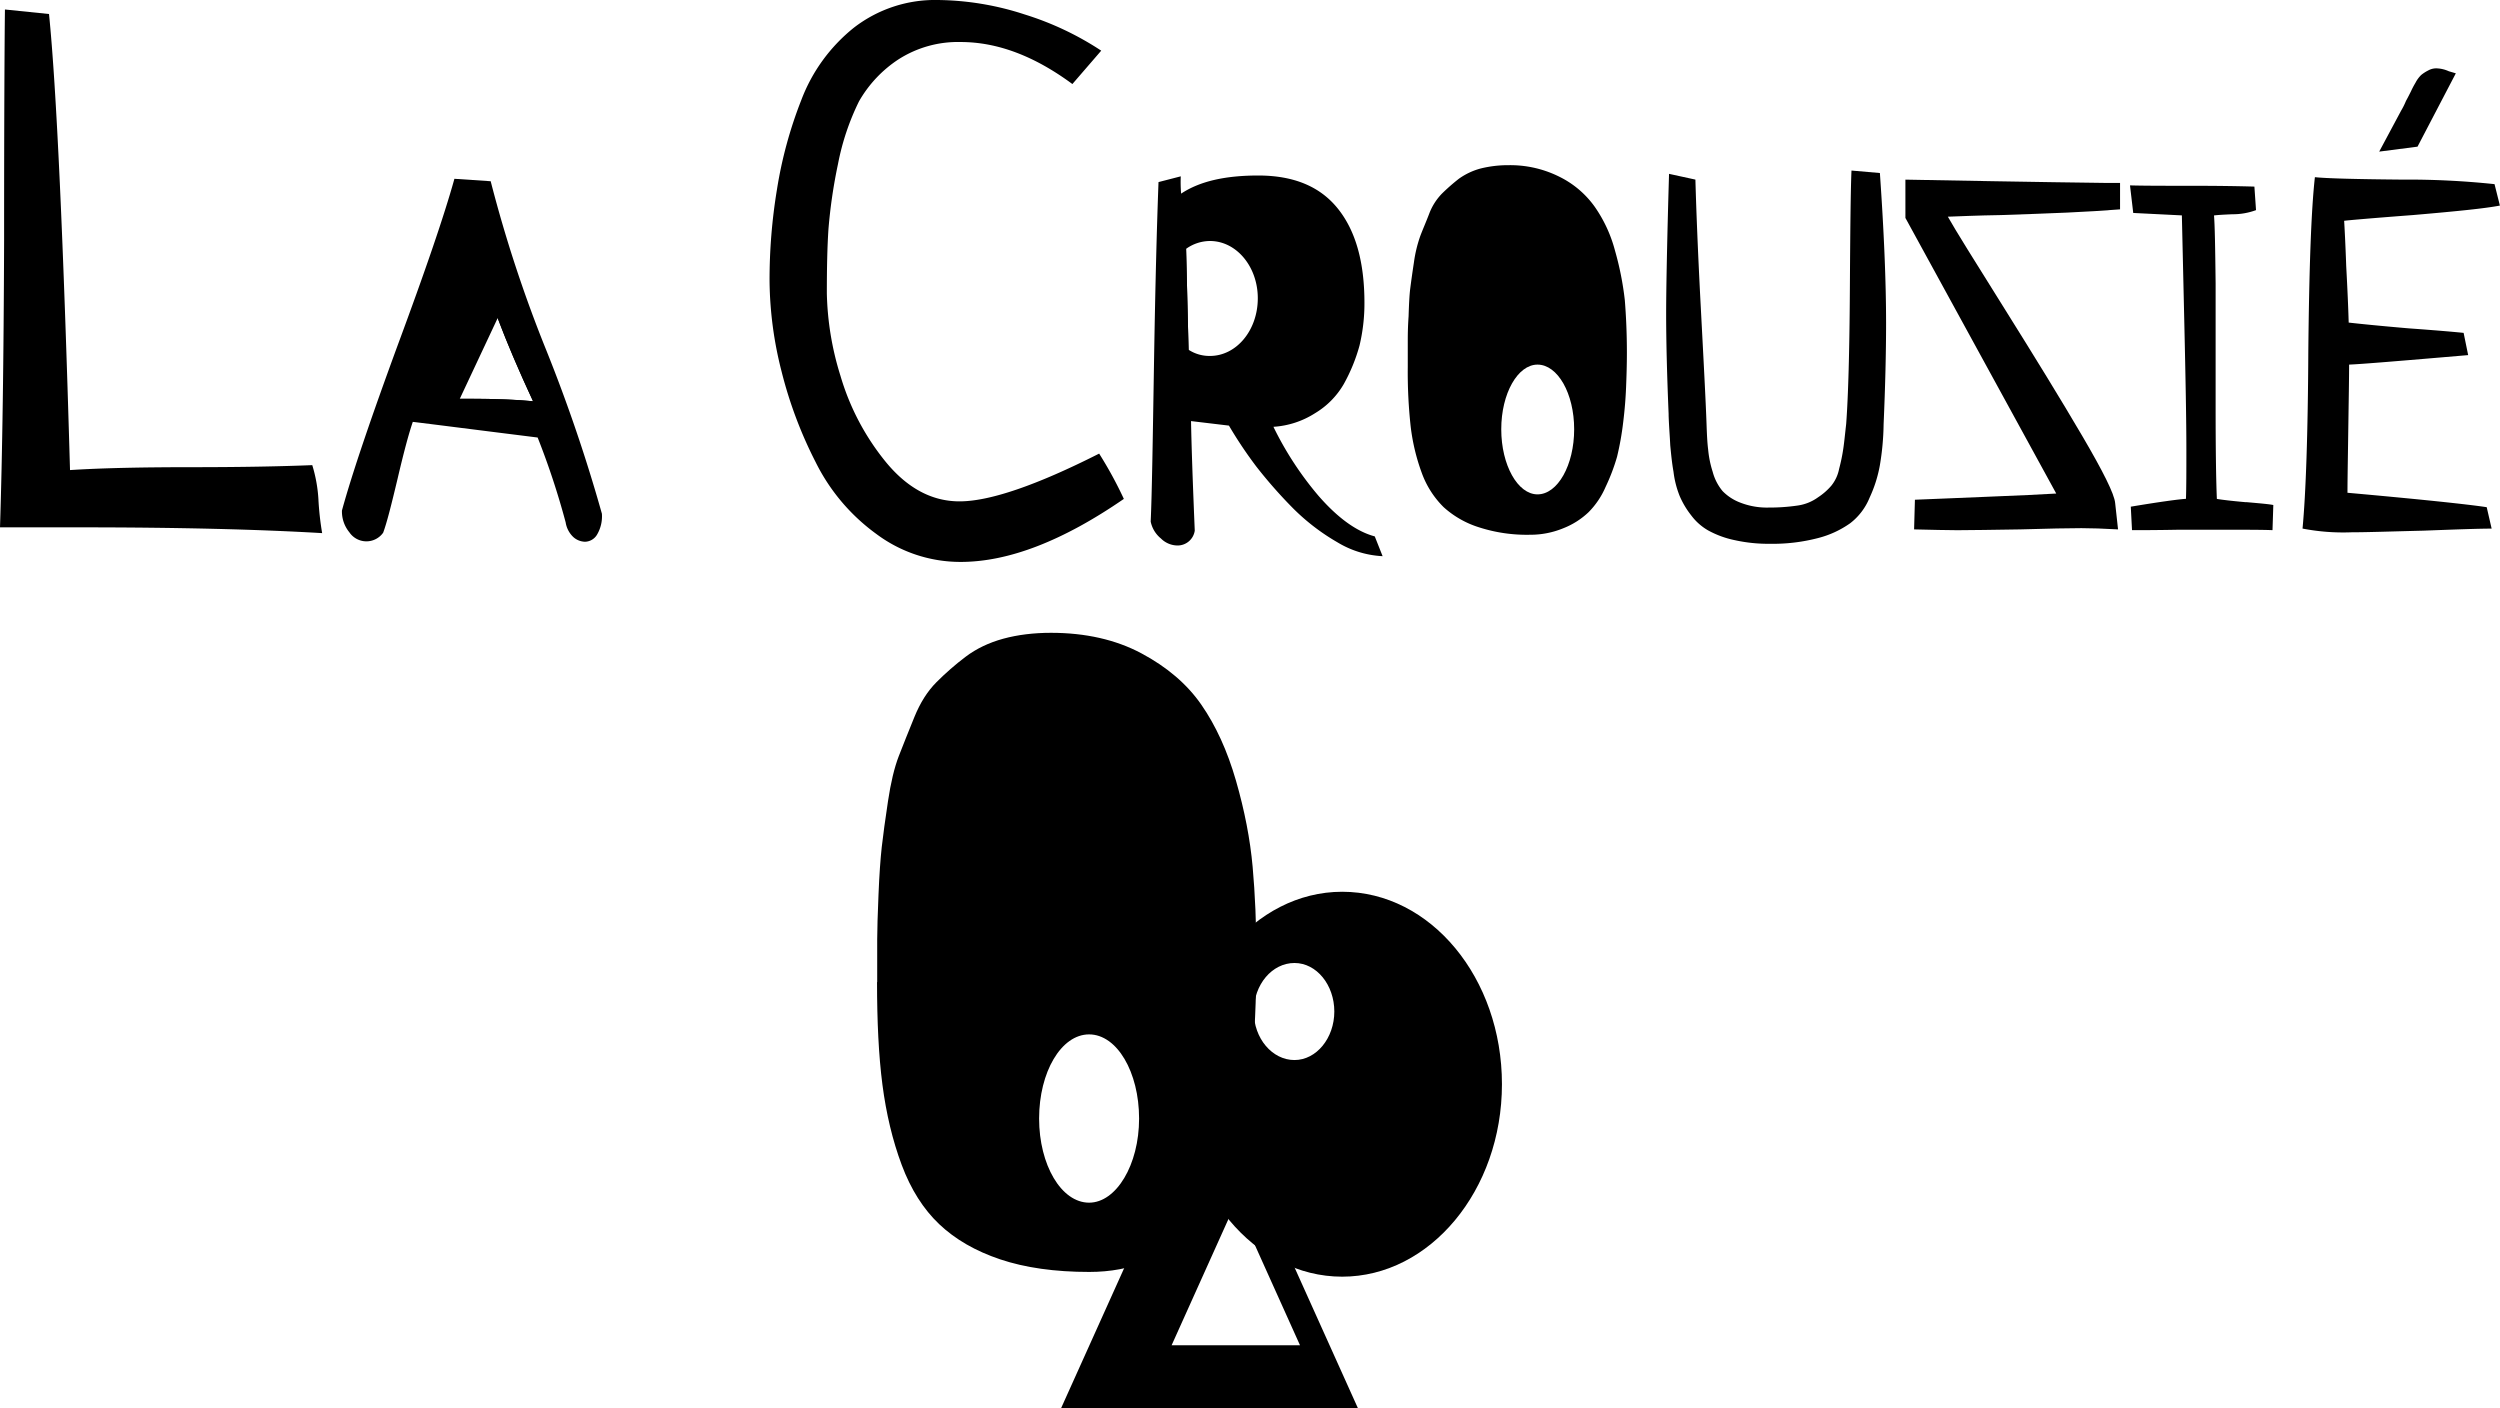 <?xml version="1.0" encoding="UTF-8" standalone="no"?>
<!-- Created with Inkscape (http://www.inkscape.org/) -->

<svg
   width="200mm"
   height="112.651mm"
   viewBox="0 0 200 112.651"
   version="1.1"
   id="svg1"
   xml:space="preserve"
   xmlns:inkscape="http://www.inkscape.org/namespaces/inkscape"
   xmlns:sodipodi="http://sodipodi.sourceforge.net/DTD/sodipodi-0.dtd"
   xmlns="http://www.w3.org/2000/svg"
   xmlns:svg="http://www.w3.org/2000/svg"><sodipodi:namedview
     id="namedview1"
     pagecolor="#ffffff"
     bordercolor="#000000"
     borderopacity="0.25"
     inkscape:showpageshadow="2"
     inkscape:pageopacity="0.0"
     inkscape:pagecheckerboard="0"
     inkscape:deskcolor="#d1d1d1"
     inkscape:document-units="mm" /><defs
     id="defs1"><style
       id="style1">
      .cls-1 {
        fill: #885527;
        stroke-width: 0px;
      }
    </style><clipPath
       id="clip-path"><rect
         id="Rectangle_167"
         data-name="Rectangle 167"
         width="308.153"
         height="69.269"
         fill="#3b1100"
         x="0"
         y="0" /></clipPath></defs><g
     inkscape:label="Calque 1"
     inkscape:groupmode="layer"
     id="layer1"
     style="display:inline;fill:#000000;fill-opacity:1"
     transform="translate(-4.94,-3.933)"><g
       id="g4"
       transform="matrix(1.307,0,0,1.307,75.116,54.571)"
       sodipodi:insensitive="true"
       style="fill:#000000;fill-opacity:1"><path
         class="cls-1"
         d="m 20.34,27.28 -9.08,20.16 h 18.16 z m 1.61,7.59 3.93,8.73 h -7.86 z"
         id="path1"
         style="fill:#000000;fill-opacity:1" /><path
         class="cls-1"
         d="m 28.46,15.84 c -5.37,0 -9.78,5.28 -9.78,11.78 0,6.5 4.41,11.78 9.78,11.78 5.37,0 9.78,-5.28 9.78,-11.78 0,-6.5 -4.36,-11.78 -9.78,-11.78 z m -2.92,10.3 c -1.35,0 -2.49,-1.31 -2.49,-2.97 0,-1.66 1.13,-2.97 2.49,-2.97 1.36,0 2.44,1.35 2.44,2.97 0,1.62 -1.09,2.97 -2.44,2.97 z"
         id="path2"
         style="fill:#000000;fill-opacity:1" /><path
         class="cls-1"
         d="M 0,21.38 V 18.75 C 0,18.15 0.03,17.24 0.08,16.01 0.13,14.78 0.2,13.81 0.28,13.09 0.36,12.37 0.49,11.44 0.66,10.3 0.83,9.16 1.05,8.24 1.32,7.54 1.59,6.84 1.91,6.05 2.27,5.16 2.63,4.27 3.08,3.56 3.63,3.01 4.18,2.46 4.77,1.94 5.42,1.45 6.07,0.96 6.84,0.59 7.72,0.35 8.6,0.11 9.58,-0.01 10.64,-0.01 c 2.11,0 3.96,0.42 5.52,1.25 1.56,0.83 2.8,1.88 3.68,3.15 0.88,1.27 1.59,2.81 2.12,4.65 0.53,1.84 0.87,3.6 1.02,5.27 0.15,1.67 0.23,3.51 0.23,5.52 0,1.36 -0.03,2.59 -0.08,3.68 -0.05,1.09 -0.15,2.33 -0.31,3.71 -0.16,1.38 -0.38,2.6 -0.66,3.66 -0.28,1.06 -0.69,2.12 -1.2,3.2 -0.51,1.08 -1.12,1.96 -1.82,2.66 -0.7,0.7 -1.58,1.27 -2.63,1.71 -1.06,0.44 -2.23,0.66 -3.53,0.66 -2.11,0 -3.93,-0.26 -5.45,-0.77 C 6.01,37.83 4.77,37.11 3.8,36.19 2.83,35.27 2.06,34.06 1.5,32.56 0.94,31.06 0.55,29.42 0.32,27.65 0.09,25.88 -0.01,23.78 -0.01,21.36 Z m 19.54,0.41 c 0,-1.67 -0.13,-3.41 -0.38,-5.22 C 18.9,14.76 18.47,12.82 17.88,10.74 17.28,8.66 16.33,6.96 15.03,5.65 13.73,4.34 12.17,3.68 10.36,3.68 8.99,3.68 7.79,4.59 6.74,6.42 5.69,8.25 4.95,10.29 4.51,12.56 c -0.44,2.27 -0.66,4.41 -0.66,6.42 0,1.4 0,2.46 0.03,3.2 0.03,0.74 0.08,1.77 0.18,3.12 0.1,1.35 0.25,2.41 0.43,3.2 0.19,0.78 0.49,1.69 0.9,2.71 0.41,1.02 0.9,1.82 1.46,2.38 0.57,0.56 1.3,1.06 2.21,1.48 0.91,0.42 1.92,0.66 3.05,0.69 2.5,-0.14 4.36,-1.53 5.59,-4.19 1.23,-2.66 1.85,-5.92 1.85,-9.77 z"
         id="path3"
         style="fill:#000000;fill-opacity:1" /><path
         class="cls-1"
         d="m 11.53,2.75 c -5.71,0 -10.34,7.85 -10.34,17.5 0,9.65 4.63,17.46 10.34,17.46 5.71,0 10.39,-7.81 10.39,-17.46 0,-9.65 -4.63,-17.5 -10.39,-17.5 z m 1.44,32.12 c -1.7,0 -3.06,-2.31 -3.06,-5.15 0,-2.84 1.35,-5.15 3.06,-5.15 1.71,0 3.06,2.31 3.06,5.15 0,2.84 -1.4,5.15 -3.06,5.15 z"
         id="path4"
         style="fill:#000000;fill-opacity:1" /></g><g
       id="Groupe_1711"
       data-name="Groupe 1711"
       transform="matrix(0.649,0,0,0.649,4.94,3.933)"
       clip-path="url(#clip-path)"
       sodipodi:insensitive="true"
       style="fill:#000000;fill-opacity:1"><path
         id="Tracé_4175"
         data-name="Tracé 4175"
         d="M 39.255,60.845 A 17.952,17.952 0 0 0 38.492,56.58 c -3.705,0.15 -8.58,0.252 -14.727,0.252 -6.093,0 -11.121,0.1 -15.134,0.356 Q 7.414,14.605 6.042,0.971 L 0.608,0.414 C 0.557,4.628 0.506,14.124 0.506,28.9 Q 0.43,50.992 0,64.248 h 9.9 c 12.085,0 22.038,0.254 29.81,0.712 a 36.739,36.739 0 0 1 -0.458,-4.115"
         transform="translate(0,0.756)"
         fill="#3b1100"
         style="fill:#000000;fill-opacity:1" /><path
         id="Tracé_4176"
         data-name="Tracé 4176"
         d="M 40.1,28.926 A 165.2,165.2 0 0 1 33.248,8.1 L 28.777,7.8 c -1.269,4.573 -3.606,11.375 -6.955,20.416 -3.3,8.99 -5.638,15.843 -6.907,20.467 a 4.03,4.03 0 0 0 0.913,2.69 2.534,2.534 0 0 0 4.166,0.051 c 0.455,-1.218 1.015,-3.454 1.778,-6.653 0.76,-3.25 1.371,-5.536 1.877,-7.009 2.134,0.254 7.263,0.916 15.388,1.93 a 95.268,95.268 0 0 1 3.453,10.461 3.161,3.161 0 0 0 0.913,1.778 2.227,2.227 0 0 0 1.475,0.608 1.773,1.773 0 0 0 1.472,-0.862 4.448,4.448 0 0 0 0.608,-2.592 A 197.5,197.5 0 0 0 40.1,28.926 m -9.191,5.991 h -6.651 c 3.606,-9.292 5.791,-16.3 6.6,-21.125 a 61.89,61.89 0 0 0 3.25,11.172 c 1.167,3.1 2.64,6.551 4.366,10.259 -2.029,-0.2 -4.57,-0.305 -7.566,-0.305"
         transform="translate(27.237,14.24)"
         fill="#3b1100"
         style="fill:#000000;fill-opacity:1" /><path
         id="Tracé_4177"
         data-name="Tracé 4177"
         d="m 74.193,55.912 c -7.718,3.911 -13.509,5.89 -17.214,5.89 -3.454,0 -6.5,-1.676 -9.143,-4.926 A 30.258,30.258 0 0 1 42.3,46.315 36.454,36.454 0 0 1 40.624,36.158 c 0,-3.047 0.051,-5.689 0.2,-7.922 A 63.526,63.526 0 0 1 42,20.213 30.407,30.407 0 0 1 44.589,12.492 15.2,15.2 0 0 1 49.464,7.312 13.582,13.582 0 0 1 57.128,5.18 c 4.522,0 9.092,1.727 13.763,5.18 L 74.446,6.245 A 37.13,37.13 0 0 0 65,1.778 35.53,35.53 0 0 0 54.285,0 a 16.349,16.349 0 0 0 -10.31,3.4 20.86,20.86 0 0 0 -6.5,8.936 52.424,52.424 0 0 0 -3,11.022 68.325,68.325 0 0 0 -0.913,11.273 46.474,46.474 0 0 0 1.472,11.121 52.358,52.358 0 0 0 4.214,11.223 24.185,24.185 0 0 0 7.467,8.837 17.308,17.308 0 0 0 10.409,3.454 q 8.839,0 20.111,-7.769 A 49.868,49.868 0 0 0 74.188,55.91"
         transform="translate(61.298)"
         fill="#3b1100"
         style="fill:#000000;fill-opacity:1" /><path
         id="Tracé_4178"
         data-name="Tracé 4178"
         d="m 77.813,52.141 c -2.284,-0.61 -4.621,-2.337 -6.958,-5.028 A 40.445,40.445 0 0 1 65.321,38.632 10.763,10.763 0 0 0 70.45,36.956 10.027,10.027 0 0 0 74,33.35 a 21.276,21.276 0 0 0 1.93,-4.722 22.417,22.417 0 0 0 0.61,-5.282 c 0,-4.977 -1.065,-8.834 -3.25,-11.576 -2.185,-2.742 -5.43,-4.115 -9.847,-4.115 -4.064,0 -7.212,0.709 -9.5,2.235 A 16.613,16.613 0 0 1 53.9,7.757 l -2.744,0.709 c -0.2,5.282 -0.4,12.749 -0.557,22.4 -0.157,9.651 -0.254,16.1 -0.407,19.449 a 3.619,3.619 0 0 0 1.265,2.085 2.917,2.917 0 0 0 2.083,0.862 2.137,2.137 0 0 0 2.083,-1.829 C 55.369,45.34 55.216,40.821 55.165,37.927 l 4.672,0.557 a 52.058,52.058 0 0 0 3.4,5.079 58.312,58.312 0 0 0 4.519,5.129 26.3,26.3 0 0 0 5.435,4.166 11.86,11.86 0 0 0 5.589,1.722 z m -22.852,-19.7 -0.1,-3.3 L 54.556,16.698 54.5,13.9 a 12.147,12.147 0 0 1 7.416,-2.894 9.043,9.043 0 0 1 7.413,3.911 13.707,13.707 0 0 1 2.951,8.683 10.946,10.946 0 0 1 -2.846,7.568 9.131,9.131 0 0 1 -6.955,3.047 15.1,15.1 0 0 1 -7.518,-1.778"
         transform="translate(91.65,13.979)"
         fill="#3b1100"
         style="fill:#000000;fill-opacity:1" /><path
         id="Tracé_4179"
         data-name="Tracé 4179"
         d="M 88.163,23.862 A 37.4,37.4 0 0 0 86.945,17.718 17.006,17.006 0 0 0 84.455,12.334 11.667,11.667 0 0 0 80.19,8.677 13.539,13.539 0 0 0 73.79,7.205 13.865,13.865 0 0 0 70.39,7.612 8.3,8.3 0 0 0 67.7,8.881 24.964,24.964 0 0 0 65.617,10.71 7.2,7.2 0 0 0 64.043,13.2 c -0.407,1.065 -0.814,1.978 -1.116,2.792 a 16.467,16.467 0 0 0 -0.763,3.2 c -0.2,1.32 -0.356,2.436 -0.458,3.25 -0.102,0.814 -0.153,1.981 -0.2,3.4 -0.1,1.422 -0.1,2.487 -0.1,3.2 v 3.047 a 61.685,61.685 0 0 0 0.356,7.314 25.065,25.065 0 0 0 1.371,5.737 11.387,11.387 0 0 0 2.693,4.217 11.713,11.713 0 0 0 4.366,2.487 19.144,19.144 0 0 0 6.3,0.916 10.6,10.6 0 0 0 4.115,-0.814 9.567,9.567 0 0 0 3.1,-1.981 10.069,10.069 0 0 0 2.083,-3.1 24.176,24.176 0 0 0 1.41,-3.706 35.749,35.749 0 0 0 0.76,-4.265 c 0.2,-1.625 0.305,-3.047 0.356,-4.316 0.051,-1.269 0.1,-2.693 0.1,-4.267 0,-2.334 -0.1,-4.519 -0.254,-6.449 m -6.195,20.06 c -1.422,3.1 -3.606,4.722 -6.5,4.875 a 8.948,8.948 0 0 1 -3.555,-0.811 8.267,8.267 0 0 1 -2.589,-1.727 8.68,8.68 0 0 1 -1.676,-2.744 c -0.458,-1.218 -0.814,-2.233 -1.068,-3.148 a 33.923,33.923 0 0 1 -0.506,-3.708 c -0.1,-1.574 -0.153,-2.792 -0.2,-3.654 V 29.3 a 39.789,39.789 0 0 1 0.76,-7.467 23.07,23.07 0 0 1 2.592,-7.159 c 1.218,-2.134 2.64,-3.2 4.214,-3.2 a 7.306,7.306 0 0 1 5.435,2.334 13.355,13.355 0 0 1 3.3,5.892 49.354,49.354 0 0 1 1.526,6.8 50.19,50.19 0 0 1 0.407,6.042 27.078,27.078 0 0 1 -2.134,11.375"
         transform="translate(112.125,13.157)"
         fill="#3b1100"
         style="fill:#000000;fill-opacity:1" /><path
         id="Tracé_4180"
         data-name="Tracé 4180"
         d="m 99.025,7.744 -3.5,-0.305 c -0.1,2.185 -0.153,7.06 -0.2,14.676 -0.047,7.616 -0.2,13.153 -0.455,16.555 -0.153,1.371 -0.254,2.388 -0.356,3.047 a 21.575,21.575 0 0 1 -0.514,2.49 4.722,4.722 0 0 1 -0.964,2.083 7.716,7.716 0 0 1 -1.625,1.422 5.609,5.609 0 0 1 -2.49,1.015 23.96,23.96 0 0 1 -3.606,0.254 9.015,9.015 0 0 1 -3.5,-0.61 6,6 0 0 1 -2.182,-1.422 6.168,6.168 0 0 1 -1.221,-2.385 12.667,12.667 0 0 1 -0.557,-2.744 c -0.1,-0.76 -0.153,-1.829 -0.2,-3.2 -0.1,-2.843 -0.356,-7.667 -0.712,-14.422 C 76.587,17.443 76.386,12.212 76.285,8.555 l -3.25,-0.709 c -0.254,8.634 -0.356,14.422 -0.356,17.265 q 0,5.028 0.305,12.342 v 0.2 c 0.051,1.422 0.153,2.589 0.2,3.657 0.1,1.015 0.2,2.131 0.4,3.25 a 11.73,11.73 0 0 0 0.763,3 10.55,10.55 0 0 0 1.422,2.385 6.824,6.824 0 0 0 2.131,1.878 11.7,11.7 0 0 0 3.2,1.17 19.179,19.179 0 0 0 4.417,0.455 22.094,22.094 0 0 0 5.893,-0.709 11.987,11.987 0 0 0 3.959,-1.829 7.547,7.547 0 0 0 2.388,-3.148 16.174,16.174 0 0 0 1.269,-4.013 32.728,32.728 0 0 0 0.458,-5.028 q 0.305,-7.007 0.305,-12.492 c 0,-5.028 -0.254,-11.172 -0.763,-18.486"
         transform="translate(132.702,13.584)"
         fill="#3b1100"
         style="fill:#000000;fill-opacity:1" /><path
         id="Tracé_4181"
         data-name="Tracé 4181"
         d="M 83.108,12.557 101.7,46.53 c -1.727,0.1 -4.621,0.254 -8.736,0.407 -4.061,0.153 -6.958,0.305 -8.685,0.356 l -0.1,3.657 c 2.286,0.051 4.064,0.1 5.333,0.1 1.727,0 4.316,-0.051 7.769,-0.1 3.454,-0.1 5.943,-0.153 7.518,-0.153 1.218,0 2.69,0.051 4.519,0.153 l -0.356,-3.25 c -0.1,-1.119 -1.472,-3.86 -4.061,-8.278 -2.589,-4.418 -5.801,-9.648 -9.553,-15.642 -3.752,-5.994 -6.1,-9.75 -7.009,-11.375 1.422,-0.051 3.606,-0.153 6.551,-0.2 2.945,-0.1 5.686,-0.2 8.125,-0.305 2.439,-0.105 4.621,-0.252 6.551,-0.4 V 8.242 h -1.778 c -0.254,0 -8.481,-0.1 -24.681,-0.407 z"
         transform="translate(151.766,14.307)"
         fill="#3b1100"
         style="fill:#000000;fill-opacity:1" /><path
         id="Tracé_4182"
         data-name="Tracé 4182"
         d="m 107.221,47.139 c -1.778,-0.153 -3,-0.305 -3.606,-0.407 -0.1,-2.334 -0.153,-6.195 -0.153,-11.63 v -14.93 c -0.051,-4.468 -0.1,-7.26 -0.2,-8.379 q 0.458,-0.076 2.286,-0.15 a 8.213,8.213 0 0 0 2.894,-0.509 l -0.2,-2.9 c -1.676,-0.051 -4.316,-0.1 -7.769,-0.1 -3.4,0 -5.941,0 -7.566,-0.051 l 0.4,3.4 5.994,0.3 c 0.051,2.185 0.153,6.653 0.305,13.356 0.153,6.754 0.251,11.935 0.251,15.49 0,2.69 0,4.722 -0.051,6.093 -0.862,0.051 -3.148,0.356 -6.8,0.967 l 0.15,2.894 c 1.068,0 3,0 5.638,-0.051 h 5.994 c 2.589,0 4.468,0 5.686,0.051 l 0.1,-3.1 c -0.458,-0.1 -1.574,-0.2 -3.352,-0.356"
         transform="translate(169.65,14.768)"
         fill="#3b1100"
         style="fill:#000000;fill-opacity:1" /><path
         id="Tracé_4183"
         data-name="Tracé 4183"
         d="m 118.458,3.336 a 3.93,3.93 0 0 0 -1.422,-0.353 2.016,2.016 0 0 0 -1.116,0.254 4.864,4.864 0 0 0 -0.865,0.557 3.724,3.724 0 0 0 -0.709,0.967 10.422,10.422 0 0 0 -0.56,1.065 c -0.153,0.305 -0.356,0.712 -0.608,1.167 a 9.062,9.062 0 0 1 -0.61,1.221 l -2.69,5.028 4.722,-0.61 4.722,-9.041 z m -12.492,51.953 c 0,-1.676 0.051,-4.316 0.1,-7.871 0.051,-3.5 0.1,-6.195 0.1,-7.922 1.422,-0.051 6.348,-0.458 14.676,-1.17 l -0.56,-2.741 c -0.964,-0.1 -3.25,-0.305 -6.805,-0.56 -3.552,-0.305 -6.042,-0.557 -7.362,-0.709 -0.051,-1.829 -0.153,-4.166 -0.305,-6.958 -0.1,-2.843 -0.2,-4.672 -0.254,-5.587 0.305,-0.051 3.1,-0.3 8.481,-0.709 5.333,-0.458 8.888,-0.814 10.717,-1.17 l -0.661,-2.64 a 101.813,101.813 0 0 0 -11.426,-0.56 c -5.791,-0.051 -9.394,-0.153 -10.717,-0.3 -0.455,4.061 -0.709,11.223 -0.811,21.431 -0.051,10.256 -0.305,17.57 -0.712,21.886 a 26.408,26.408 0 0 0 6.045,0.458 c 1.829,0 4.773,-0.1 8.835,-0.2 4.064,-0.153 6.856,-0.254 8.43,-0.254 l -0.608,-2.64 c -2.337,-0.356 -8.077,-0.964 -17.166,-1.778"
         transform="translate(183.399,5.447)"
         fill="#3b1100"
         style="fill:#000000;fill-opacity:1" /><path
         id="Tracé_4184"
         data-name="Tracé 4184"
         d="M 27.491,9.452 16.927,32.912 H 38.055 Z M 25.764,31.9 30.436,21.946 c 1.167,3.1 2.642,6.551 4.366,10.259 -2.029,-0.2 -4.57,-0.305 -7.566,-0.305 z"
         transform="translate(30.911,17.26)"
         fill="#3b1100"
         style="fill:#000000;fill-opacity:1" /><path
         id="Tracé_4185"
         data-name="Tracé 4185"
         d="m 61.907,8.337 c -6.249,0 -11.378,6.147 -11.378,13.712 0,7.565 5.129,13.712 11.378,13.712 6.3,0 11.372,-6.147 11.372,-13.712 0,-7.565 -5.079,-13.712 -11.372,-13.712 m -7.973,7.111 a 5.081,5.081 0 0 1 2.945,-0.964 c 3.247,0 5.892,3.148 5.892,7.057 0,3.962 -2.645,7.111 -5.892,7.111 a 4.726,4.726 0 0 1 -2.642,-0.763 z"
         transform="translate(92.273,15.224)"
         fill="#3b1100"
         style="fill:#000000;fill-opacity:1" /><path
         id="Tracé_4186"
         data-name="Tracé 4186"
         d="m 73.922,8.338 c -6.653,0 -12.036,9.14 -12.036,20.362 0,11.222 5.384,20.315 12.036,20.315 6.7,0 12.085,-9.092 12.085,-20.314 0,-11.222 -5.381,-20.363 -12.085,-20.363 m 2.589,37.376 c -2.436,0 -4.468,-3.606 -4.468,-8.023 0,-4.417 2.032,-7.973 4.468,-7.973 2.487,0 4.519,3.555 4.519,7.973 0,4.418 -2.03,8.023 -4.519,8.023"
         transform="translate(113.012,15.226)"
         fill="#3b1100"
         style="fill:#000000;fill-opacity:1" /></g></g></svg>
